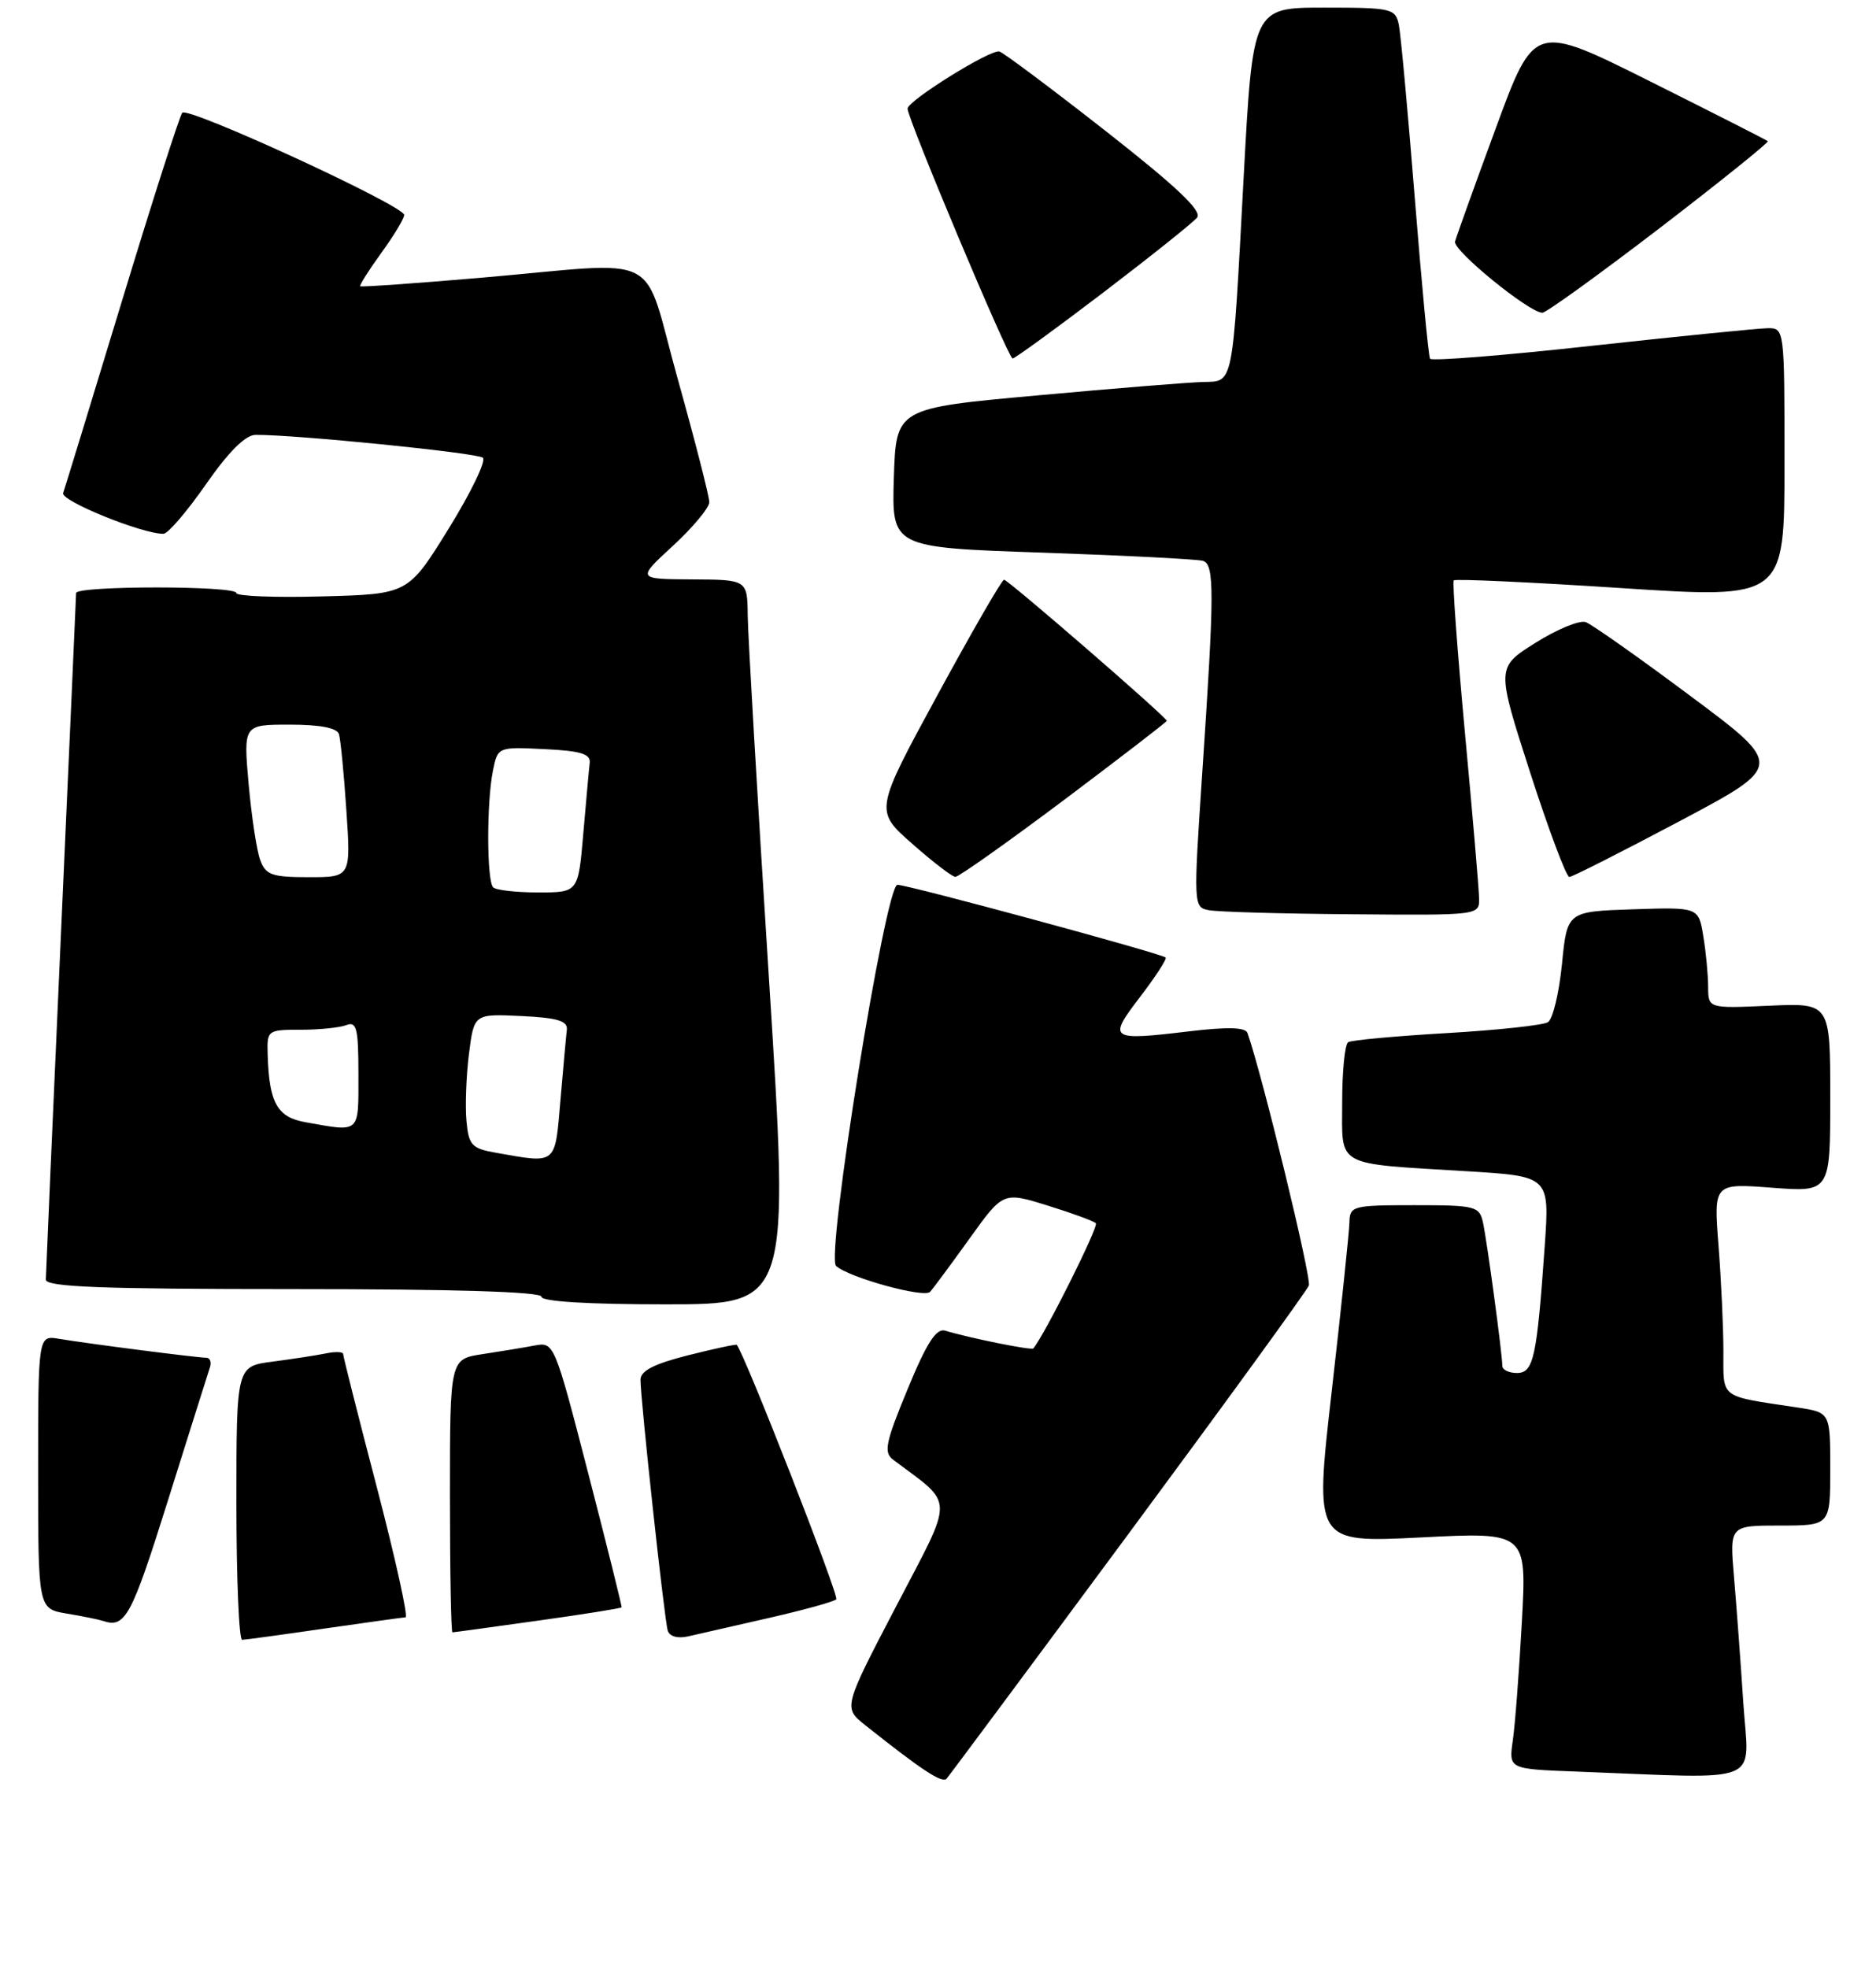 <?xml version="1.0" encoding="UTF-8" standalone="no"?>
<!DOCTYPE svg PUBLIC "-//W3C//DTD SVG 1.1//EN" "http://www.w3.org/Graphics/SVG/1.1/DTD/svg11.dtd" >
<svg xmlns="http://www.w3.org/2000/svg" xmlns:xlink="http://www.w3.org/1999/xlink" version="1.1" viewBox="0 0 246 258">
 <g >
 <path fill="currentColor"
d=" M 147.95 201.13 C 160.71 183.88 171.37 169.21 171.63 168.53 C 172.00 167.56 165.49 140.80 163.58 135.42 C 163.31 134.67 160.96 134.61 155.92 135.21 C 145.47 136.46 145.23 136.28 149.51 130.68 C 151.54 128.03 153.04 125.71 152.85 125.53 C 152.29 125.00 119.09 116.00 117.68 116.00 C 116.11 116.00 108.27 164.71 109.63 165.96 C 111.30 167.49 121.19 170.21 121.96 169.36 C 122.39 168.89 124.72 165.74 127.14 162.37 C 131.54 156.24 131.54 156.24 137.35 158.04 C 140.55 159.03 143.41 160.08 143.70 160.37 C 144.10 160.77 137.00 174.98 135.50 176.78 C 135.27 177.06 127.13 175.42 123.94 174.45 C 122.77 174.10 121.52 176.04 119.01 182.13 C 116.10 189.17 115.85 190.42 117.13 191.38 C 125.23 197.46 125.20 195.85 117.54 210.53 C 110.57 223.88 110.57 223.88 113.48 226.19 C 120.85 232.05 123.55 233.83 124.12 233.19 C 124.46 232.81 135.18 218.39 147.95 201.13 Z  M 228.60 223.25 C 228.25 217.89 227.70 210.46 227.38 206.75 C 226.80 200.00 226.80 200.00 233.40 200.00 C 240.00 200.00 240.00 200.00 240.00 192.59 C 240.00 185.18 240.00 185.18 235.75 184.53 C 225.33 182.96 226.00 183.47 225.99 177.17 C 225.99 174.05 225.70 167.82 225.35 163.32 C 224.71 155.13 224.71 155.13 232.36 155.71 C 240.00 156.29 240.00 156.29 240.00 143.89 C 240.00 131.49 240.00 131.49 232.00 131.85 C 224.00 132.21 224.00 132.21 223.99 129.36 C 223.98 127.79 223.70 124.80 223.35 122.71 C 222.73 118.93 222.73 118.93 214.11 119.21 C 205.50 119.50 205.50 119.50 204.82 126.40 C 204.44 130.19 203.62 133.62 202.98 134.01 C 202.34 134.41 196.37 135.05 189.70 135.44 C 183.03 135.83 177.22 136.36 176.79 136.63 C 176.35 136.90 176.00 140.43 176.00 144.48 C 176.00 153.12 174.84 152.48 192.35 153.55 C 203.20 154.21 203.20 154.21 202.56 163.35 C 201.53 178.00 201.10 180.00 198.91 180.00 C 197.86 180.00 197.00 179.58 197.00 179.07 C 197.00 177.54 194.99 162.67 194.46 160.25 C 193.99 158.13 193.46 158.00 185.48 158.00 C 177.37 158.00 177.00 158.10 176.95 160.25 C 176.92 161.49 175.88 171.45 174.63 182.38 C 172.36 202.26 172.36 202.26 186.28 201.56 C 200.21 200.85 200.21 200.85 199.56 212.67 C 199.20 219.18 198.67 226.17 198.37 228.21 C 197.84 231.92 197.84 231.92 206.67 232.25 C 231.72 233.20 229.32 234.19 228.60 223.25 Z  M 42.50 213.51 C 48.00 212.72 52.80 212.05 53.18 212.03 C 53.55 212.01 51.86 204.37 49.43 195.04 C 46.99 185.72 45.00 177.83 45.00 177.52 C 45.00 177.21 43.99 177.17 42.75 177.43 C 41.51 177.68 38.36 178.17 35.75 178.51 C 31.00 179.12 31.00 179.12 31.00 197.06 C 31.00 206.93 31.34 214.99 31.75 214.98 C 32.16 214.97 37.00 214.31 42.50 213.51 Z  M 100.80 212.12 C 105.37 211.08 109.35 209.98 109.66 209.67 C 110.07 209.26 97.65 177.51 96.61 176.31 C 96.52 176.20 93.64 176.82 90.22 177.68 C 85.79 178.80 84.00 179.71 83.99 180.87 C 83.98 183.42 87.12 212.35 87.56 213.77 C 87.80 214.54 88.87 214.84 90.23 214.53 C 91.48 214.24 96.24 213.15 100.80 212.12 Z  M 70.52 212.47 C 76.49 211.64 81.44 210.85 81.51 210.72 C 81.57 210.60 79.61 202.72 77.15 193.21 C 72.70 176.01 72.66 175.92 70.09 176.40 C 68.66 176.67 65.59 177.18 63.25 177.53 C 59.00 178.18 59.00 178.18 59.00 196.09 C 59.00 205.94 59.15 214.00 59.33 214.00 C 59.51 214.00 64.54 213.31 70.52 212.47 Z  M 22.01 196.75 C 24.82 187.81 27.30 179.94 27.53 179.25 C 27.75 178.56 27.53 178.00 27.04 178.00 C 25.89 178.00 11.34 176.13 7.75 175.52 C 5.00 175.05 5.00 175.05 5.00 192.98 C 5.00 210.91 5.00 210.91 8.75 211.54 C 10.81 211.88 12.95 212.32 13.50 212.50 C 16.42 213.49 17.23 211.98 22.01 196.75 Z  M 100.83 128.25 C 99.33 104.74 98.08 83.36 98.05 80.75 C 98.00 76.00 98.00 76.00 90.75 75.96 C 83.50 75.92 83.50 75.92 88.25 71.55 C 90.86 69.14 93.00 66.57 93.01 65.84 C 93.01 65.10 91.16 57.86 88.89 49.75 C 84.08 32.57 87.47 34.31 63.00 36.42 C 54.47 37.15 47.38 37.65 47.24 37.53 C 47.10 37.42 48.34 35.45 49.99 33.17 C 51.65 30.89 53.00 28.64 53.00 28.18 C 53.00 26.97 24.66 13.93 23.90 14.78 C 23.56 15.18 19.99 26.30 15.98 39.50 C 11.97 52.70 8.50 64.01 8.28 64.64 C 7.92 65.65 18.68 70.02 21.44 69.98 C 22.02 69.98 24.52 67.06 27.00 63.50 C 29.97 59.23 32.18 57.03 33.50 57.01 C 38.70 56.97 62.59 59.37 63.32 60.01 C 63.77 60.41 61.75 64.59 58.83 69.31 C 53.52 77.89 53.52 77.89 42.26 78.19 C 36.06 78.36 31.00 78.16 31.00 77.75 C 31.00 76.77 10.01 76.77 9.98 77.75 C 9.97 78.16 9.08 98.30 7.99 122.50 C 6.91 146.70 6.02 167.06 6.01 167.75 C 6.00 168.72 13.16 169.00 38.50 169.00 C 59.50 169.00 71.00 169.35 71.00 170.00 C 71.00 170.63 77.09 171.00 87.27 171.00 C 103.54 171.00 103.54 171.00 100.83 128.25 Z  M 193.95 117.75 C 193.93 116.51 193.09 106.72 192.09 96.00 C 191.10 85.28 190.44 76.32 190.63 76.09 C 190.83 75.87 200.66 76.32 212.49 77.09 C 234.00 78.50 234.00 78.50 234.00 60.75 C 234.00 43.00 234.00 43.00 231.75 43.03 C 230.51 43.05 220.14 44.09 208.69 45.34 C 197.25 46.60 187.72 47.36 187.52 47.03 C 187.32 46.70 186.42 37.22 185.52 25.97 C 184.62 14.71 183.68 4.49 183.43 3.25 C 182.98 1.11 182.50 1.00 173.62 1.00 C 164.28 1.00 164.28 1.00 163.08 23.25 C 161.59 51.01 161.79 49.98 157.73 50.08 C 155.95 50.12 146.18 50.91 136.00 51.84 C 117.50 53.52 117.50 53.52 117.21 62.65 C 116.93 71.78 116.93 71.78 136.71 72.45 C 147.60 72.83 157.06 73.31 157.75 73.53 C 159.26 74.02 159.25 77.58 157.66 101.21 C 156.49 118.65 156.50 118.93 158.48 119.32 C 159.59 119.55 168.04 119.79 177.25 119.86 C 194.00 120.00 194.00 120.00 193.95 117.75 Z  M 139.52 104.88 C 146.93 99.31 153.00 94.64 153.00 94.50 C 153.00 94.04 132.19 76.00 131.66 76.00 C 131.38 76.00 127.45 82.81 122.92 91.14 C 114.69 106.28 114.69 106.28 119.60 110.60 C 122.29 112.98 124.85 114.94 125.27 114.96 C 125.69 114.98 132.10 110.44 139.52 104.88 Z  M 220.22 107.67 C 233.94 100.39 233.94 100.39 221.66 91.24 C 214.91 86.20 208.73 81.85 207.94 81.56 C 207.15 81.27 204.18 82.49 201.35 84.27 C 196.21 87.50 196.21 87.50 200.64 101.25 C 203.08 108.81 205.40 114.99 205.79 114.97 C 206.18 114.96 212.67 111.67 220.22 107.67 Z  M 144.66 38.36 C 150.89 33.61 156.43 29.19 156.97 28.53 C 157.68 27.68 154.34 24.51 144.98 17.17 C 137.84 11.58 131.57 6.89 131.05 6.75 C 129.88 6.44 119.01 13.21 119.01 14.24 C 119.00 15.56 132.22 47.00 132.78 47.00 C 133.08 47.00 138.42 43.11 144.66 38.36 Z  M 217.64 29.90 C 225.60 23.79 231.98 18.66 231.81 18.51 C 231.64 18.35 224.68 14.82 216.34 10.65 C 201.19 3.08 201.19 3.08 196.15 16.79 C 193.37 24.33 190.97 31.03 190.80 31.67 C 190.50 32.83 200.53 41.00 202.25 41.00 C 202.75 41.00 209.67 36.00 217.64 29.90 Z  M 65.00 151.12 C 61.87 150.57 61.46 150.13 61.17 147.00 C 60.98 145.07 61.13 141.12 61.49 138.20 C 62.16 132.91 62.16 132.91 68.33 133.20 C 73.11 133.43 74.46 133.84 74.33 135.00 C 74.23 135.82 73.86 139.99 73.49 144.25 C 72.76 152.81 73.08 152.55 65.00 151.12 Z  M 40.04 147.12 C 36.34 146.46 35.29 144.59 35.10 138.25 C 35.00 135.06 35.08 135.00 39.42 135.00 C 41.85 135.00 44.55 134.73 45.42 134.39 C 46.77 133.87 47.00 134.82 47.00 140.89 C 47.00 148.69 47.31 148.42 40.04 147.12 Z  M 64.67 116.33 C 63.82 115.49 63.80 105.26 64.63 101.08 C 65.27 97.91 65.27 97.91 71.38 98.21 C 76.12 98.43 77.46 98.84 77.33 100.00 C 77.23 100.83 76.86 104.99 76.49 109.25 C 75.83 117.00 75.83 117.00 70.58 117.00 C 67.69 117.00 65.03 116.70 64.67 116.33 Z  M 34.12 112.75 C 33.66 111.51 32.98 107.01 32.60 102.75 C 31.92 95.00 31.92 95.00 37.99 95.00 C 41.98 95.00 44.20 95.43 44.45 96.25 C 44.66 96.94 45.10 101.44 45.42 106.25 C 46.01 115.00 46.01 115.00 40.48 115.00 C 35.66 115.00 34.84 114.71 34.12 112.75 Z "/>
</g>
</svg>